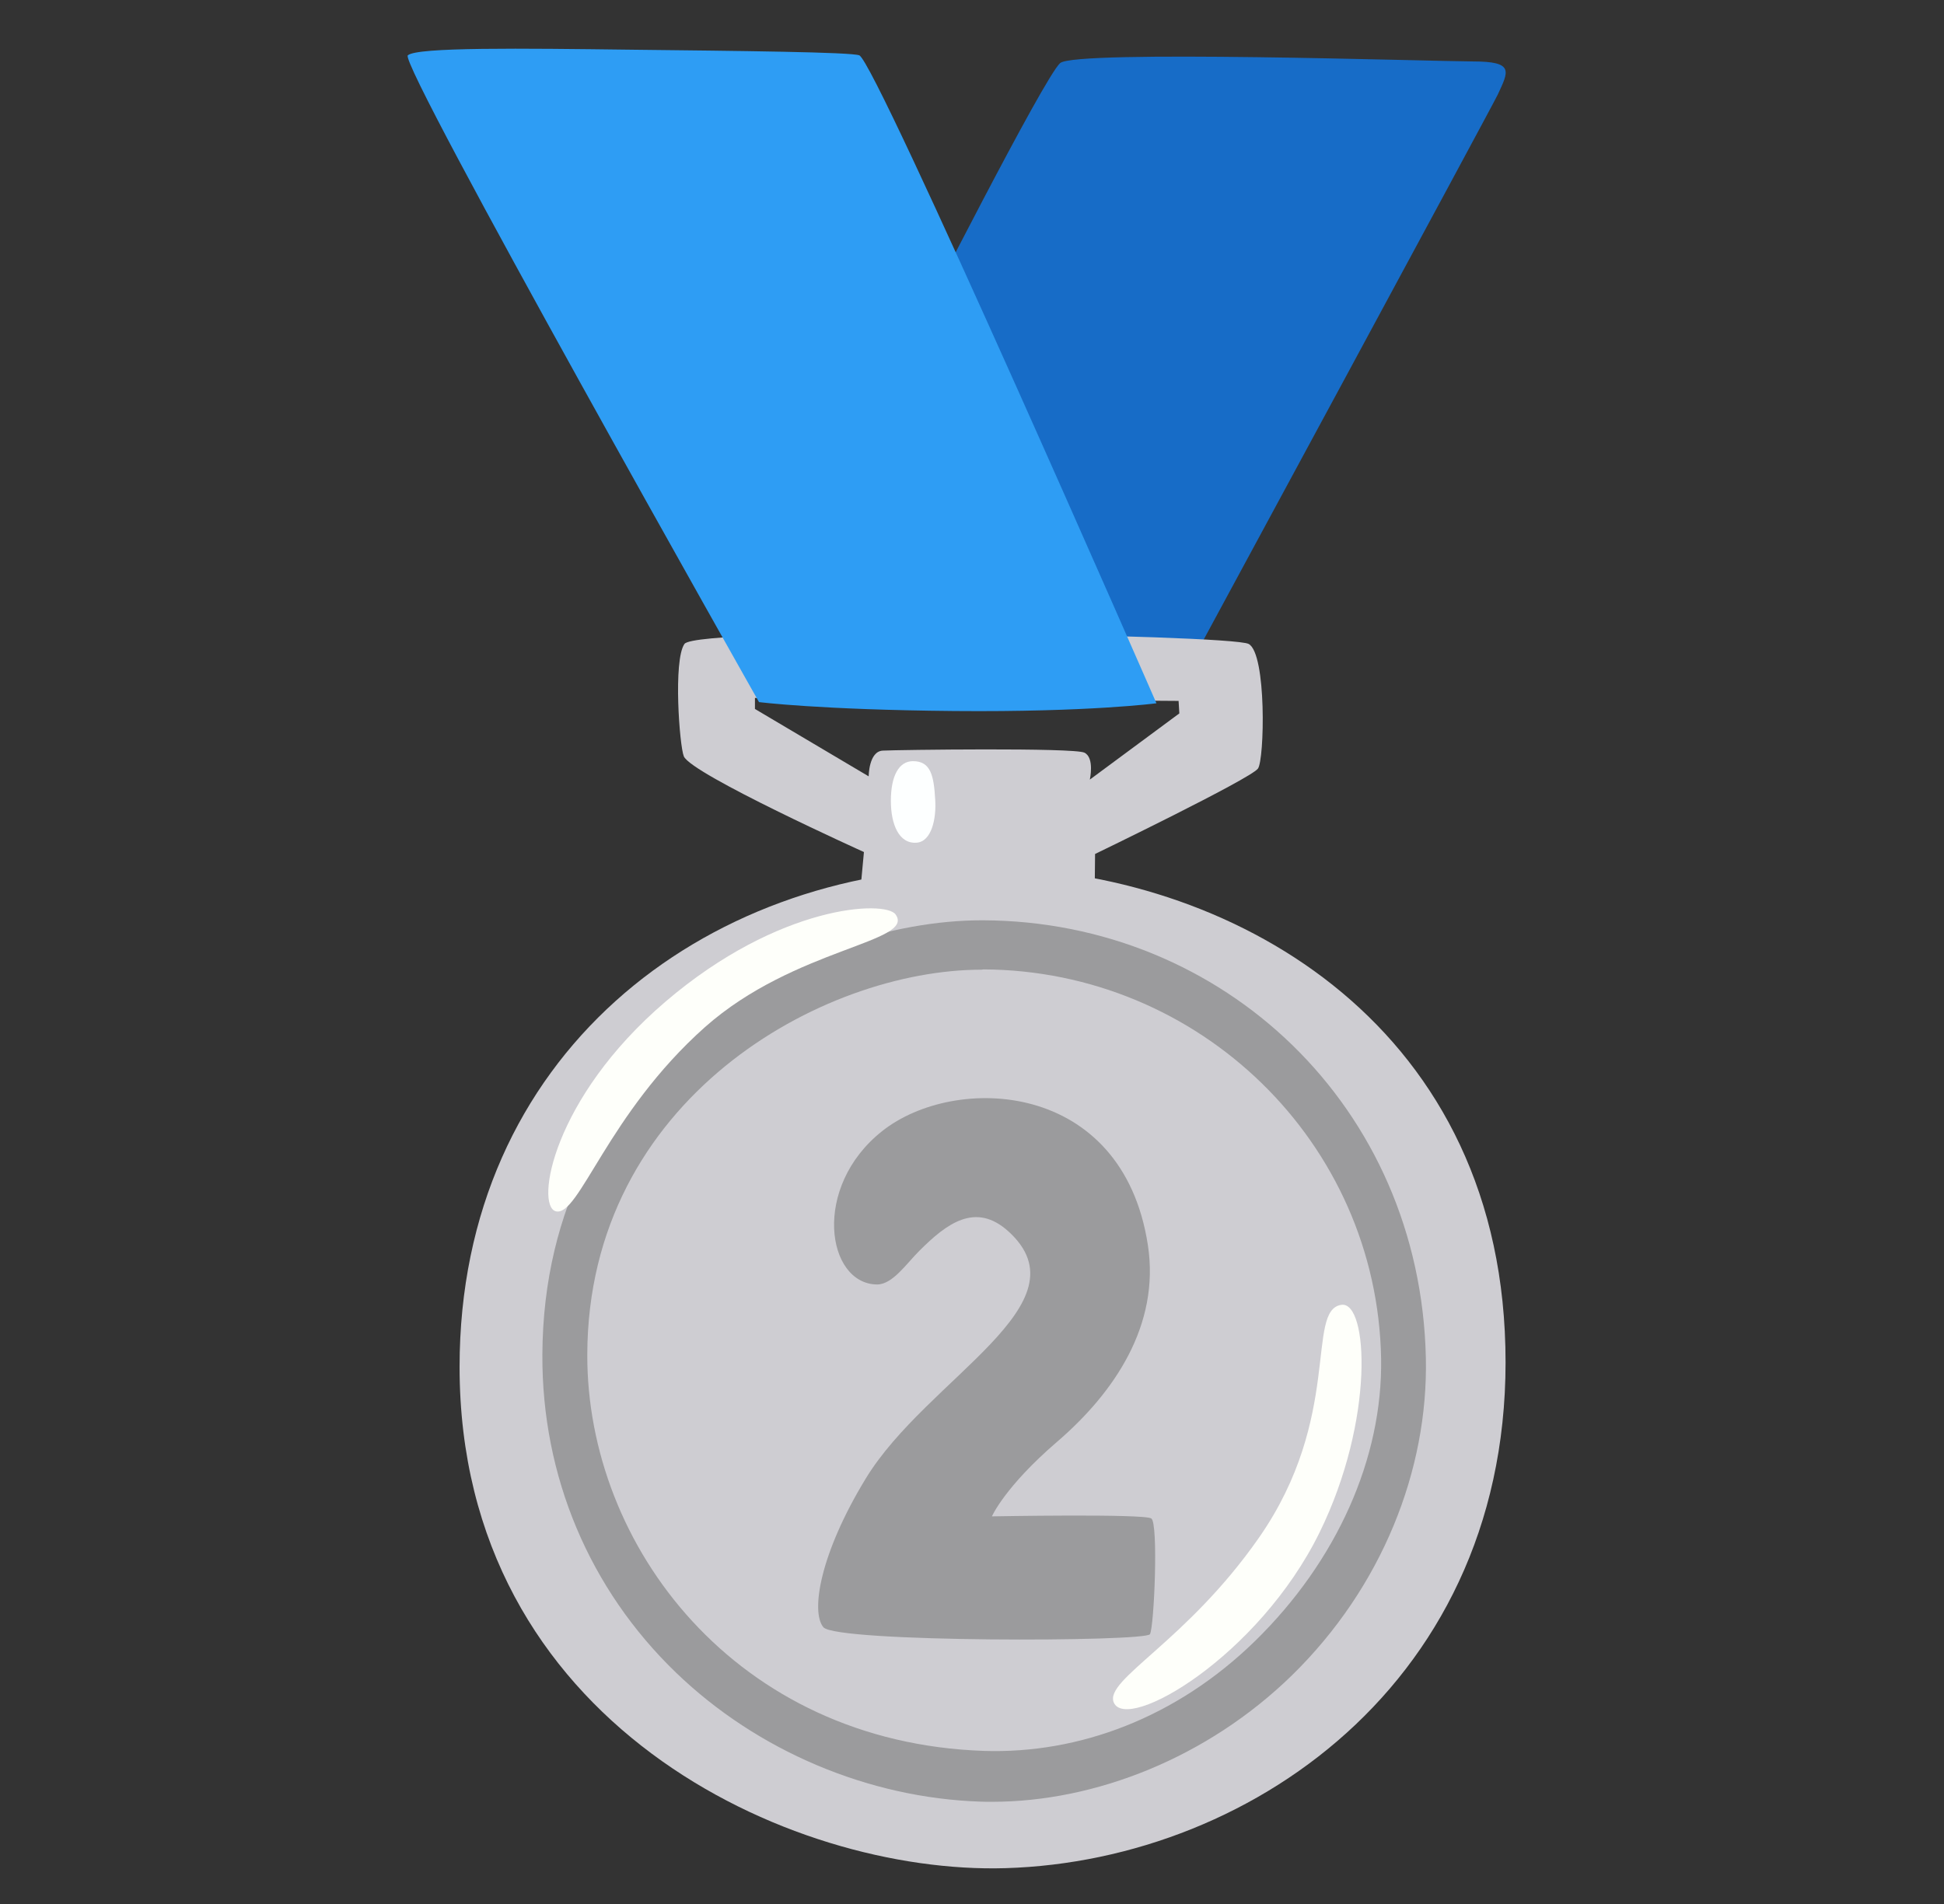 <svg width="49" height="48" viewBox="0 0 49 48" fill="none" xmlns="http://www.w3.org/2000/svg">
<rect x="0" y="0" width="49" height="48" fill="#333333" stroke="none"/>
<path d="M26.722 1.59C26.315 1.95 23.145 8.201 23.145 8.201L20.787 17.655L29.964 16.819C29.964 16.819 37.597 2.711 37.752 2.385C38.027 1.793 38.174 1.549 37.121 1.549C36.069 1.545 27.104 1.253 26.722 1.59Z" fill="#176CC7"/>
<path d="M31.473 16.234C31.016 15.99 17.569 15.78 17.252 16.234C16.965 16.646 17.127 18.81 17.237 19.069C17.433 19.519 21.776 21.48 21.776 21.48L21.693 22.373C21.693 22.373 22.047 22.463 24.572 22.463C27.096 22.463 27.594 22.335 27.594 22.335L27.602 21.529C27.602 21.529 31.511 19.639 31.707 19.377C31.873 19.159 31.93 16.478 31.473 16.234ZM27.47 19.654C27.47 19.654 27.594 19.103 27.334 18.975C27.073 18.844 22.606 18.904 22.251 18.923C21.896 18.942 21.896 19.572 21.896 19.572L19.029 17.873V17.595L29.707 17.67L29.726 17.985L27.47 19.654Z" fill="#CECDD2"/>
<path d="M23.013 19.189C22.659 19.189 22.455 19.556 22.455 20.19C22.455 20.782 22.659 21.281 23.108 21.244C23.477 21.213 23.606 20.651 23.572 20.152C23.538 19.56 23.462 19.189 23.013 19.189Z" fill="#FDFFFF"/>
<path d="M11.584 34.459C11.584 43.444 19.904 47.258 25.341 47.097C31.677 46.909 38.363 42.132 37.929 33.559C37.518 25.437 30.586 21.825 24.632 21.867C17.712 21.919 11.584 26.61 11.584 34.459Z" fill="#CECDD2"/>
<path d="M25.002 45.424C24.907 45.424 24.809 45.424 24.715 45.42C21.885 45.326 19.089 44.141 17.044 42.172C14.856 40.065 13.656 37.215 13.671 34.151C13.705 26.67 20.285 23.201 24.749 23.201H24.787C30.835 23.227 35.801 27.9 35.94 34.234C36.001 37.054 34.839 40.012 32.56 42.24C30.431 44.314 27.609 45.424 25.002 45.424ZM24.741 24.446C20.738 24.446 14.818 27.701 14.803 34.151C14.791 38.974 18.55 43.931 24.809 44.141C27.194 44.216 29.65 43.309 31.635 41.37C33.695 39.356 34.854 36.761 34.812 34.249C34.714 28.8 30.232 24.465 24.791 24.439C24.783 24.439 24.753 24.446 24.741 24.446Z" fill="#9B9B9D"/>
<path d="M22.572 23.051C22.311 22.695 19.644 22.796 16.773 25.253C13.92 27.694 13.493 30.394 14.007 30.536C14.591 30.698 15.305 28.087 17.769 25.894C20.032 23.887 23.089 23.76 22.572 23.051ZM33.812 32.895C32.903 33.023 33.846 35.73 31.737 38.76C29.907 41.389 27.832 42.341 28.073 42.919C28.398 43.691 31.722 41.767 33.261 38.633C34.654 35.797 34.488 32.801 33.812 32.895Z" fill="#FEFFFA"/>
<path d="M10.279 1.395C10.041 1.613 19.131 17.7 19.131 17.7C19.131 17.7 20.655 17.895 24.058 17.925C27.462 17.955 29.149 17.73 29.149 17.73C29.149 17.73 22.081 1.556 21.659 1.395C21.451 1.313 18.651 1.283 15.916 1.253C13.177 1.219 10.505 1.185 10.279 1.395Z" fill="#2E9DF4"/>
<path d="M22.104 32.382C22.496 32.386 22.847 31.857 23.172 31.534C23.862 30.844 24.587 30.297 25.413 31.039C27.443 32.873 23.368 34.733 21.821 37.276C20.666 39.173 20.433 40.632 20.753 41.022C21.074 41.412 28.881 41.393 28.986 41.198C29.092 41.003 29.201 38.404 29.02 38.281C28.839 38.157 25.002 38.228 25.002 38.228C25.002 38.228 25.323 37.486 26.639 36.353C28.085 35.112 29.243 33.406 28.933 31.388C28.292 27.218 24.066 27.064 22.236 28.515C20.451 29.929 20.836 32.367 22.104 32.382Z" fill="#9B9B9D"/>
</svg>
